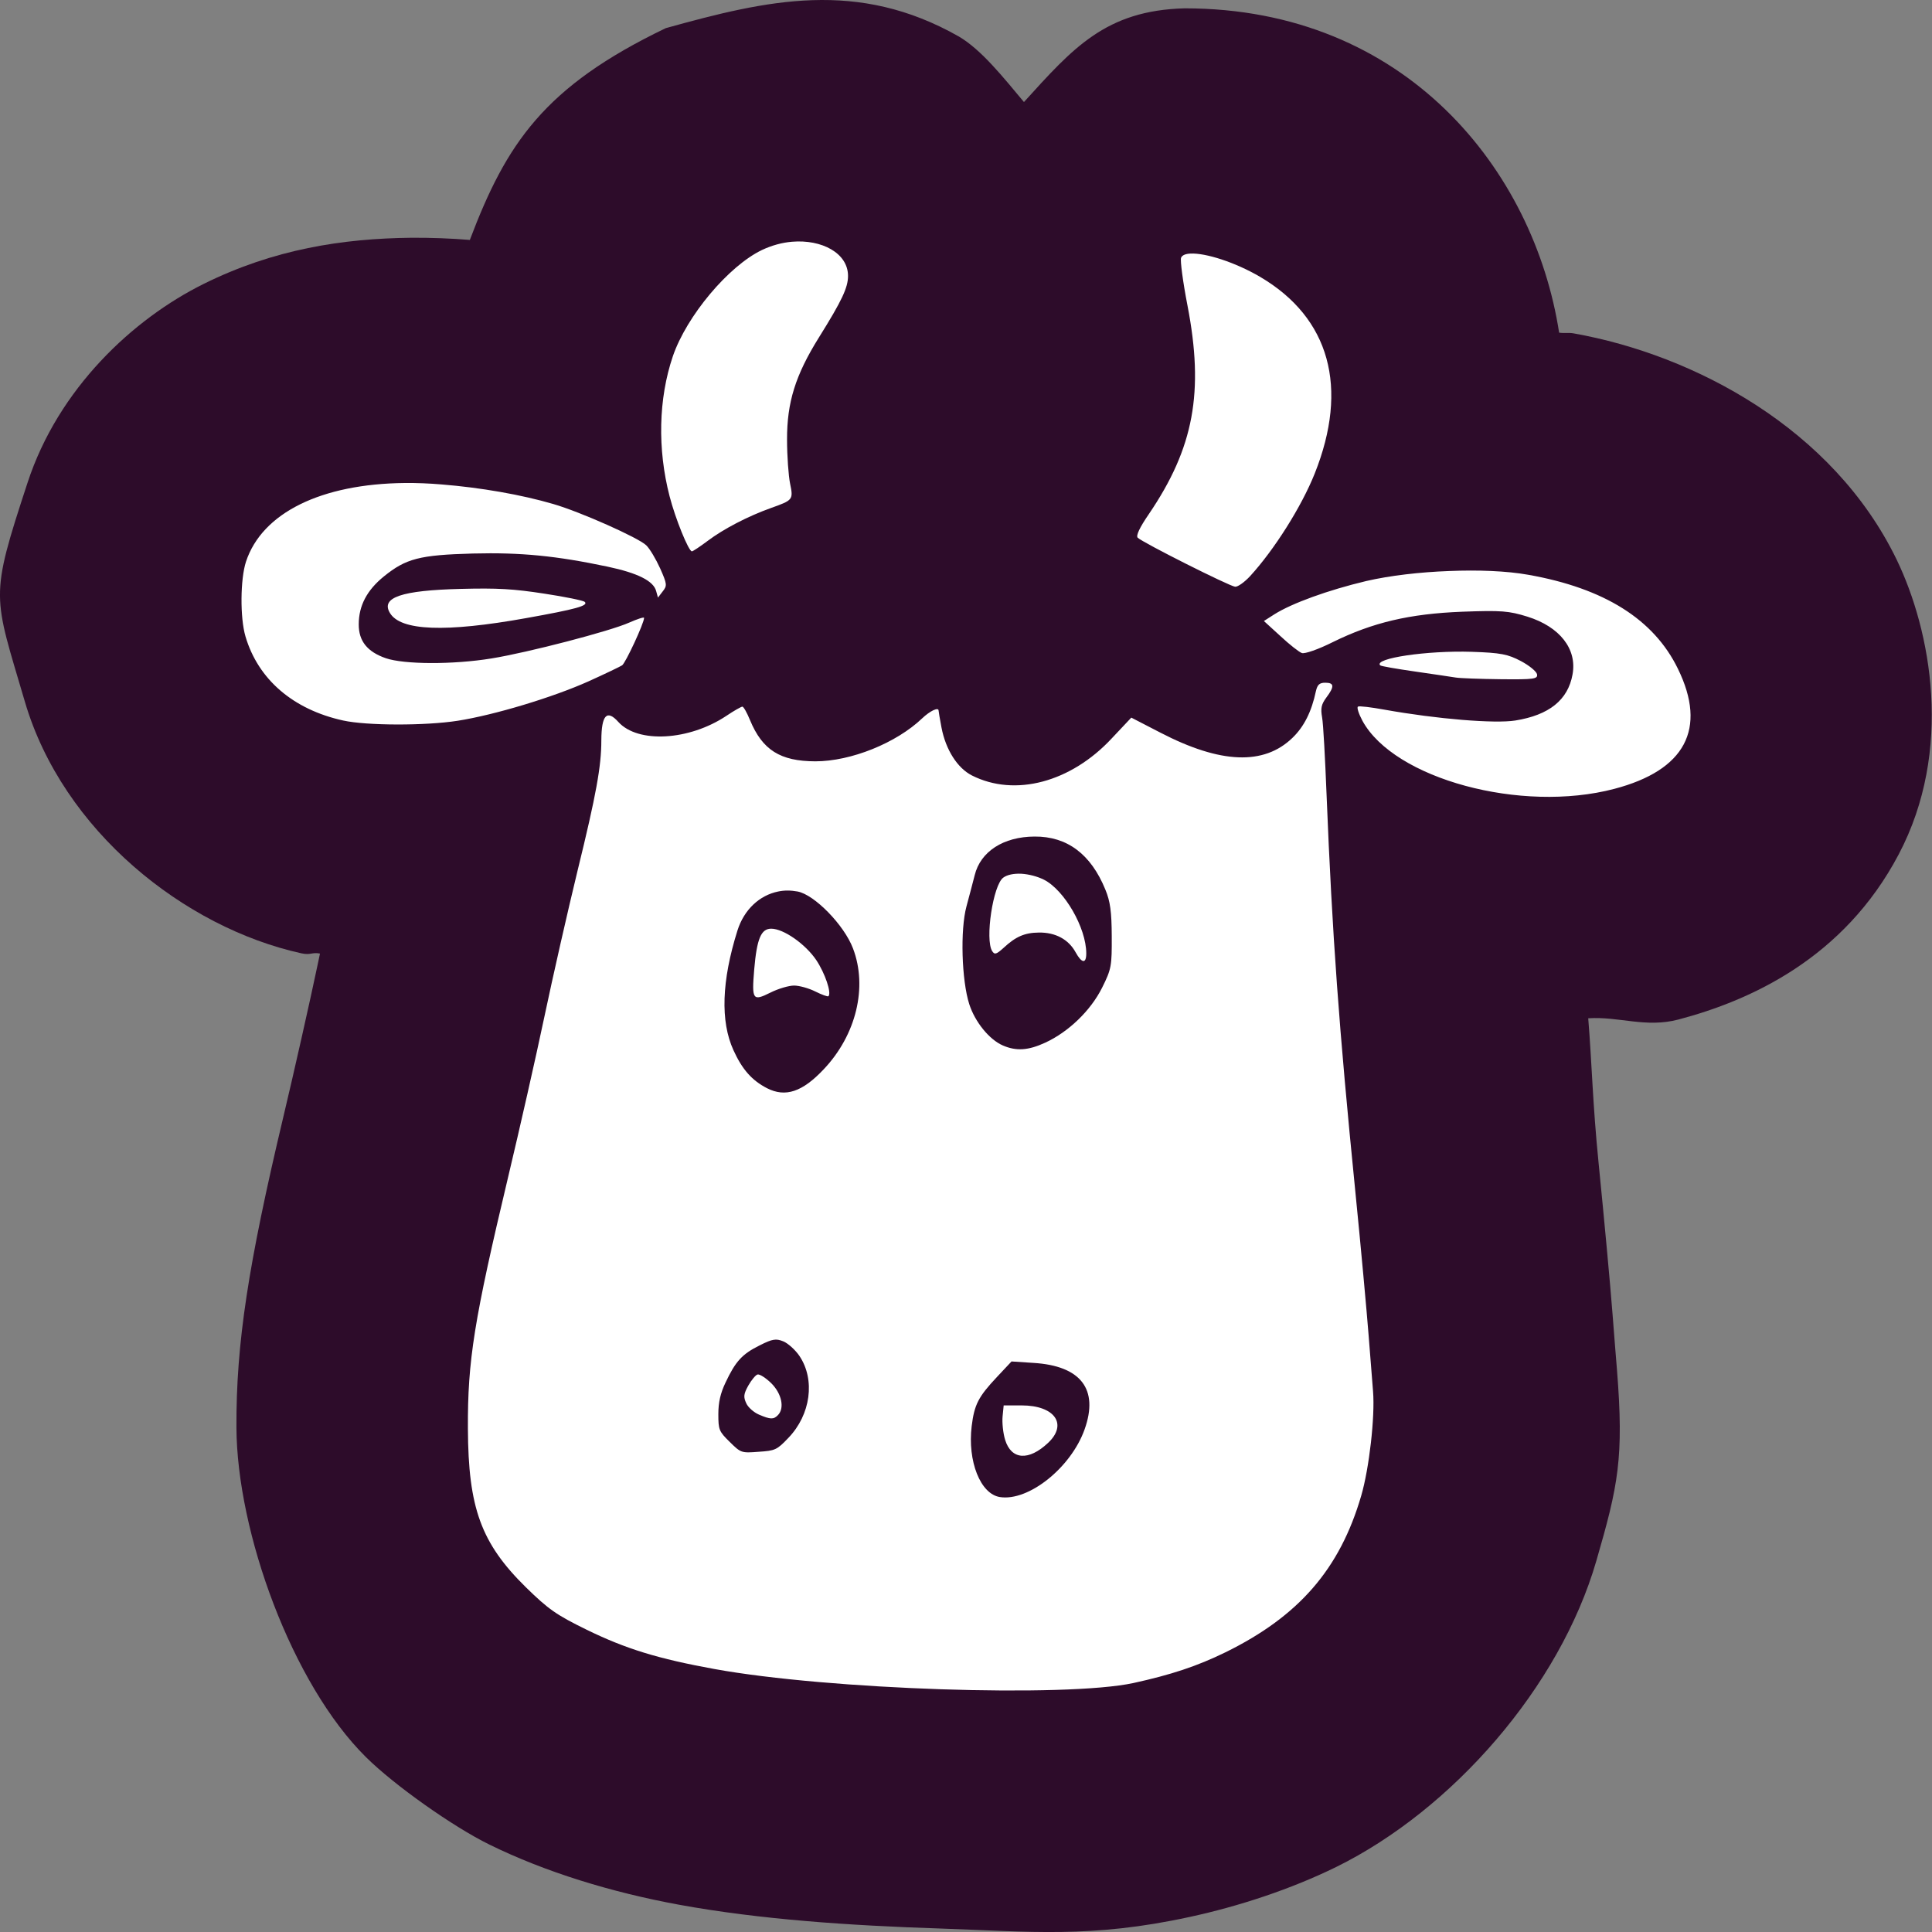 <svg xmlns="http://www.w3.org/2000/svg" width="16" height="16" version="1.1">
 <rect width="100%" height="100%" fill="#808080" stroke="none"/>
 <path style="fill:#2d0c2a" d="M 5.514,0.233 C 4.504,0.718 4.193,1.19 3.891,1.987 3.732,1.974 3.57,1.968 3.407,1.969 2.839,1.975 2.267,2.063 1.685,2.352 1.103,2.641 0.484,3.215 0.228,3.998 -0.089,4.964 -0.056,4.918 0.206,5.811 0.52,6.881 1.528,7.682 2.496,7.895 c 0.078,0.017 0.086,-0.011 0.154,0.002 -0.006,0.027 -0.014,0.064 -0.019,0.09 -0.062,0.296 -0.197,0.896 -0.286,1.269 -0.289,1.216 -0.39,1.869 -0.387,2.565 0.004,0.87 0.461,2.126 1.073,2.731 0.234,0.232 0.719,0.575 1.02,0.723 0.465,0.229 1.016,0.397 1.572,0.499 0.666,0.122 1.415,0.173 2.159,0.197 0.745,0.025 1.251,0.083 2.072,-0.096 0.406,-0.088 0.836,-0.229 1.213,-0.414 0.961,-0.474 1.85,-1.489 2.153,-2.534 0.182,-0.628 0.229,-0.852 0.171,-1.584 -0.006,-0.073 -0.023,-0.28 -0.037,-0.465 -0.019,-0.245 -0.067,-0.764 -0.115,-1.245 -0.05,-0.498 -0.055,-0.82 -0.086,-1.2 0.255,-0.017 0.476,0.082 0.748,0.01 0.593,-0.157 1.368,-0.504 1.823,-1.367 0.455,-0.863 0.268,-1.852 -0.017,-2.442 -0.526,-1.085 -1.675,-1.695 -2.674,-1.873 -0.046,-0.008 -0.077,5.708e-4 -0.121,-0.006 C 12.705,1.415 11.647,0.069 9.811,0.069 9.156,0.086 8.885,0.399 8.48,0.845 8.305,0.636 8.128,0.413 7.942,0.303 7.103,-0.174 6.355,-0.001 5.514,0.233 Z"/>
 <path style="fill:#ffffff" d="M 6.559 2.002 C 6.476 2.009 6.392 2.032 6.311 2.07 C 6.033 2.203 5.686 2.617 5.572 2.951 C 5.453 3.302 5.444 3.719 5.545 4.109 C 5.593 4.296 5.703 4.566 5.73 4.566 C 5.738 4.566 5.797 4.527 5.861 4.479 C 5.991 4.381 6.194 4.275 6.385 4.207 C 6.567 4.142 6.571 4.139 6.543 4.004 C 6.53 3.94 6.518 3.777 6.518 3.641 C 6.517 3.332 6.587 3.107 6.783 2.793 C 6.974 2.487 7.023 2.381 7.023 2.285 C 7.023 2.096 6.805 1.981 6.559 2.002 z M 9.859 2.1 C 9.818 2.102 9.79 2.113 9.781 2.135 C 9.773 2.156 9.796 2.334 9.834 2.529 C 9.973 3.247 9.887 3.709 9.514 4.258 C 9.437 4.37 9.406 4.437 9.422 4.453 C 9.462 4.493 10.184 4.856 10.229 4.859 C 10.251 4.861 10.307 4.821 10.354 4.77 C 10.554 4.551 10.777 4.198 10.887 3.924 C 11.173 3.209 11.012 2.632 10.436 2.293 C 10.228 2.171 9.984 2.094 9.859 2.1 z M 3.352 4 C 2.663 4.007 2.171 4.245 2.037 4.652 C 1.99 4.796 1.987 5.116 2.033 5.271 C 2.138 5.627 2.428 5.876 2.842 5.967 C 3.039 6.01 3.521 6.011 3.791 5.969 C 4.095 5.921 4.576 5.776 4.873 5.643 C 5.01 5.581 5.135 5.521 5.152 5.51 C 5.18 5.492 5.334 5.161 5.334 5.117 C 5.334 5.108 5.279 5.126 5.211 5.156 C 5.056 5.226 4.373 5.404 4.07 5.453 C 3.751 5.505 3.347 5.503 3.195 5.451 C 3.042 5.398 2.97 5.309 2.971 5.17 C 2.971 5.016 3.039 4.887 3.18 4.773 C 3.362 4.626 3.474 4.596 3.916 4.584 C 4.315 4.574 4.606 4.603 5.033 4.693 C 5.282 4.746 5.412 4.811 5.434 4.895 L 5.449 4.949 L 5.488 4.898 C 5.526 4.85 5.525 4.838 5.467 4.707 C 5.432 4.63 5.381 4.544 5.352 4.516 C 5.287 4.453 4.806 4.239 4.582 4.174 C 4.319 4.097 3.982 4.038 3.658 4.012 C 3.552 4.003 3.45 3.999 3.352 4 z M 12 4.729 C 11.759 4.738 11.513 4.766 11.314 4.812 C 10.999 4.887 10.698 4.996 10.553 5.088 L 10.467 5.143 L 10.604 5.268 C 10.678 5.337 10.758 5.4 10.781 5.408 C 10.805 5.417 10.917 5.378 11.037 5.318 C 11.368 5.155 11.673 5.083 12.109 5.066 C 12.436 5.054 12.495 5.059 12.65 5.107 C 12.918 5.191 13.062 5.375 13.023 5.586 C 12.985 5.797 12.829 5.922 12.549 5.967 C 12.379 5.994 11.9 5.955 11.465 5.877 C 11.355 5.857 11.257 5.845 11.246 5.852 C 11.235 5.858 11.252 5.911 11.283 5.969 C 11.546 6.451 12.598 6.736 13.369 6.533 C 13.956 6.379 14.139 6.036 13.896 5.539 C 13.697 5.129 13.285 4.871 12.656 4.76 C 12.477 4.728 12.241 4.719 12 4.729 z M 3.816 4.877 C 3.325 4.889 3.152 4.948 3.229 5.076 C 3.317 5.225 3.689 5.239 4.357 5.119 C 4.77 5.045 4.877 5.016 4.842 4.984 C 4.829 4.973 4.678 4.942 4.506 4.916 C 4.253 4.877 4.12 4.869 3.816 4.877 z M 12.188 5.398 C 11.818 5.386 11.374 5.452 11.43 5.51 C 11.436 5.517 11.565 5.539 11.717 5.561 C 11.868 5.582 12.02 5.606 12.055 5.611 C 12.089 5.617 12.258 5.623 12.428 5.625 C 12.706 5.628 12.736 5.623 12.729 5.584 C 12.724 5.56 12.664 5.511 12.596 5.475 C 12.488 5.418 12.43 5.406 12.188 5.398 z M 10.975 5.654 C 10.927 5.654 10.91 5.671 10.898 5.723 C 10.862 5.894 10.799 6.019 10.703 6.111 C 10.467 6.339 10.109 6.326 9.611 6.068 L 9.369 5.943 L 9.207 6.115 C 8.868 6.479 8.405 6.602 8.049 6.422 C 7.929 6.361 7.832 6.209 7.797 6.025 C 7.783 5.953 7.773 5.89 7.773 5.885 C 7.773 5.853 7.701 5.888 7.637 5.949 C 7.422 6.154 7.047 6.305 6.752 6.305 C 6.462 6.304 6.314 6.212 6.211 5.963 C 6.186 5.902 6.158 5.852 6.148 5.852 C 6.139 5.852 6.078 5.886 6.016 5.928 C 5.707 6.134 5.283 6.158 5.121 5.979 C 5.026 5.873 4.981 5.921 4.98 6.131 C 4.98 6.345 4.938 6.579 4.783 7.211 C 4.702 7.544 4.578 8.089 4.508 8.422 C 4.438 8.755 4.303 9.35 4.209 9.744 C 3.926 10.932 3.872 11.266 3.875 11.832 C 3.878 12.488 3.984 12.78 4.355 13.145 C 4.542 13.328 4.608 13.374 4.857 13.496 C 5.182 13.655 5.449 13.737 5.916 13.822 C 6.861 13.994 8.827 14.059 9.387 13.938 C 9.697 13.87 9.913 13.799 10.148 13.684 C 10.757 13.385 11.096 12.994 11.273 12.387 C 11.339 12.161 11.388 11.733 11.371 11.523 C 11.366 11.455 11.349 11.245 11.334 11.055 C 11.319 10.864 11.27 10.324 11.223 9.855 C 11.09 8.526 11.033 7.748 10.986 6.58 C 10.974 6.281 10.959 5.994 10.949 5.941 C 10.936 5.866 10.942 5.834 10.984 5.777 C 11.053 5.685 11.05 5.654 10.975 5.654 z M 8.568 6.928 C 8.837 6.926 9.034 7.073 9.154 7.367 C 9.195 7.466 9.206 7.551 9.207 7.754 C 9.208 7.999 9.205 8.024 9.127 8.18 C 9.032 8.37 8.849 8.546 8.656 8.635 C 8.515 8.7 8.416 8.706 8.305 8.658 C 8.194 8.61 8.075 8.465 8.027 8.316 C 7.964 8.12 7.951 7.701 8.004 7.506 C 8.027 7.418 8.059 7.302 8.072 7.248 C 8.12 7.052 8.31 6.929 8.568 6.928 z M 8.459 7.236 C 8.397 7.233 8.341 7.244 8.309 7.268 C 8.224 7.328 8.156 7.782 8.217 7.877 C 8.237 7.908 8.251 7.904 8.311 7.85 C 8.411 7.757 8.485 7.724 8.604 7.723 C 8.741 7.721 8.85 7.78 8.908 7.887 C 8.959 7.979 8.996 7.983 8.996 7.896 C 8.996 7.684 8.815 7.371 8.645 7.285 C 8.588 7.257 8.521 7.24 8.459 7.236 z M 6.445 7.383 C 6.497 7.372 6.55 7.373 6.605 7.383 C 6.745 7.409 6.991 7.661 7.064 7.854 C 7.187 8.176 7.09 8.572 6.822 8.855 C 6.645 9.043 6.505 9.09 6.352 9.012 C 6.228 8.948 6.147 8.858 6.074 8.697 C 5.965 8.458 5.976 8.124 6.107 7.707 C 6.162 7.532 6.291 7.414 6.445 7.383 z M 6.387 7.691 C 6.303 7.691 6.268 7.773 6.246 8.029 C 6.225 8.281 6.234 8.293 6.379 8.221 C 6.444 8.188 6.533 8.162 6.576 8.162 C 6.619 8.162 6.698 8.184 6.752 8.211 C 6.806 8.238 6.855 8.256 6.861 8.25 C 6.888 8.223 6.832 8.059 6.76 7.951 C 6.67 7.818 6.489 7.691 6.387 7.691 z M 6.406 11.096 C 6.434 11.091 6.456 11.096 6.488 11.109 C 6.528 11.126 6.588 11.181 6.621 11.23 C 6.753 11.427 6.714 11.716 6.529 11.908 C 6.434 12.008 6.419 12.014 6.283 12.023 C 6.14 12.034 6.136 12.033 6.043 11.941 C 5.954 11.854 5.949 11.84 5.949 11.711 C 5.949 11.615 5.966 11.539 6.008 11.451 C 6.091 11.274 6.146 11.214 6.289 11.143 C 6.346 11.114 6.379 11.1 6.406 11.096 z M 8.377 11.275 L 8.559 11.287 C 8.951 11.311 9.101 11.505 8.982 11.838 C 8.869 12.155 8.518 12.435 8.281 12.398 C 8.119 12.373 8.012 12.101 8.047 11.811 C 8.069 11.632 8.102 11.568 8.256 11.404 L 8.377 11.275 z M 6.273 11.383 C 6.257 11.388 6.223 11.429 6.197 11.475 C 6.158 11.545 6.156 11.569 6.18 11.621 C 6.195 11.655 6.243 11.697 6.285 11.715 C 6.381 11.756 6.406 11.756 6.441 11.721 C 6.5 11.663 6.474 11.541 6.387 11.455 C 6.341 11.41 6.29 11.378 6.273 11.383 z M 8.312 11.639 L 8.303 11.73 C 8.298 11.781 8.307 11.869 8.324 11.924 C 8.375 12.09 8.519 12.101 8.68 11.949 C 8.844 11.795 8.735 11.639 8.461 11.639 L 8.312 11.639 z"/>
</svg>
